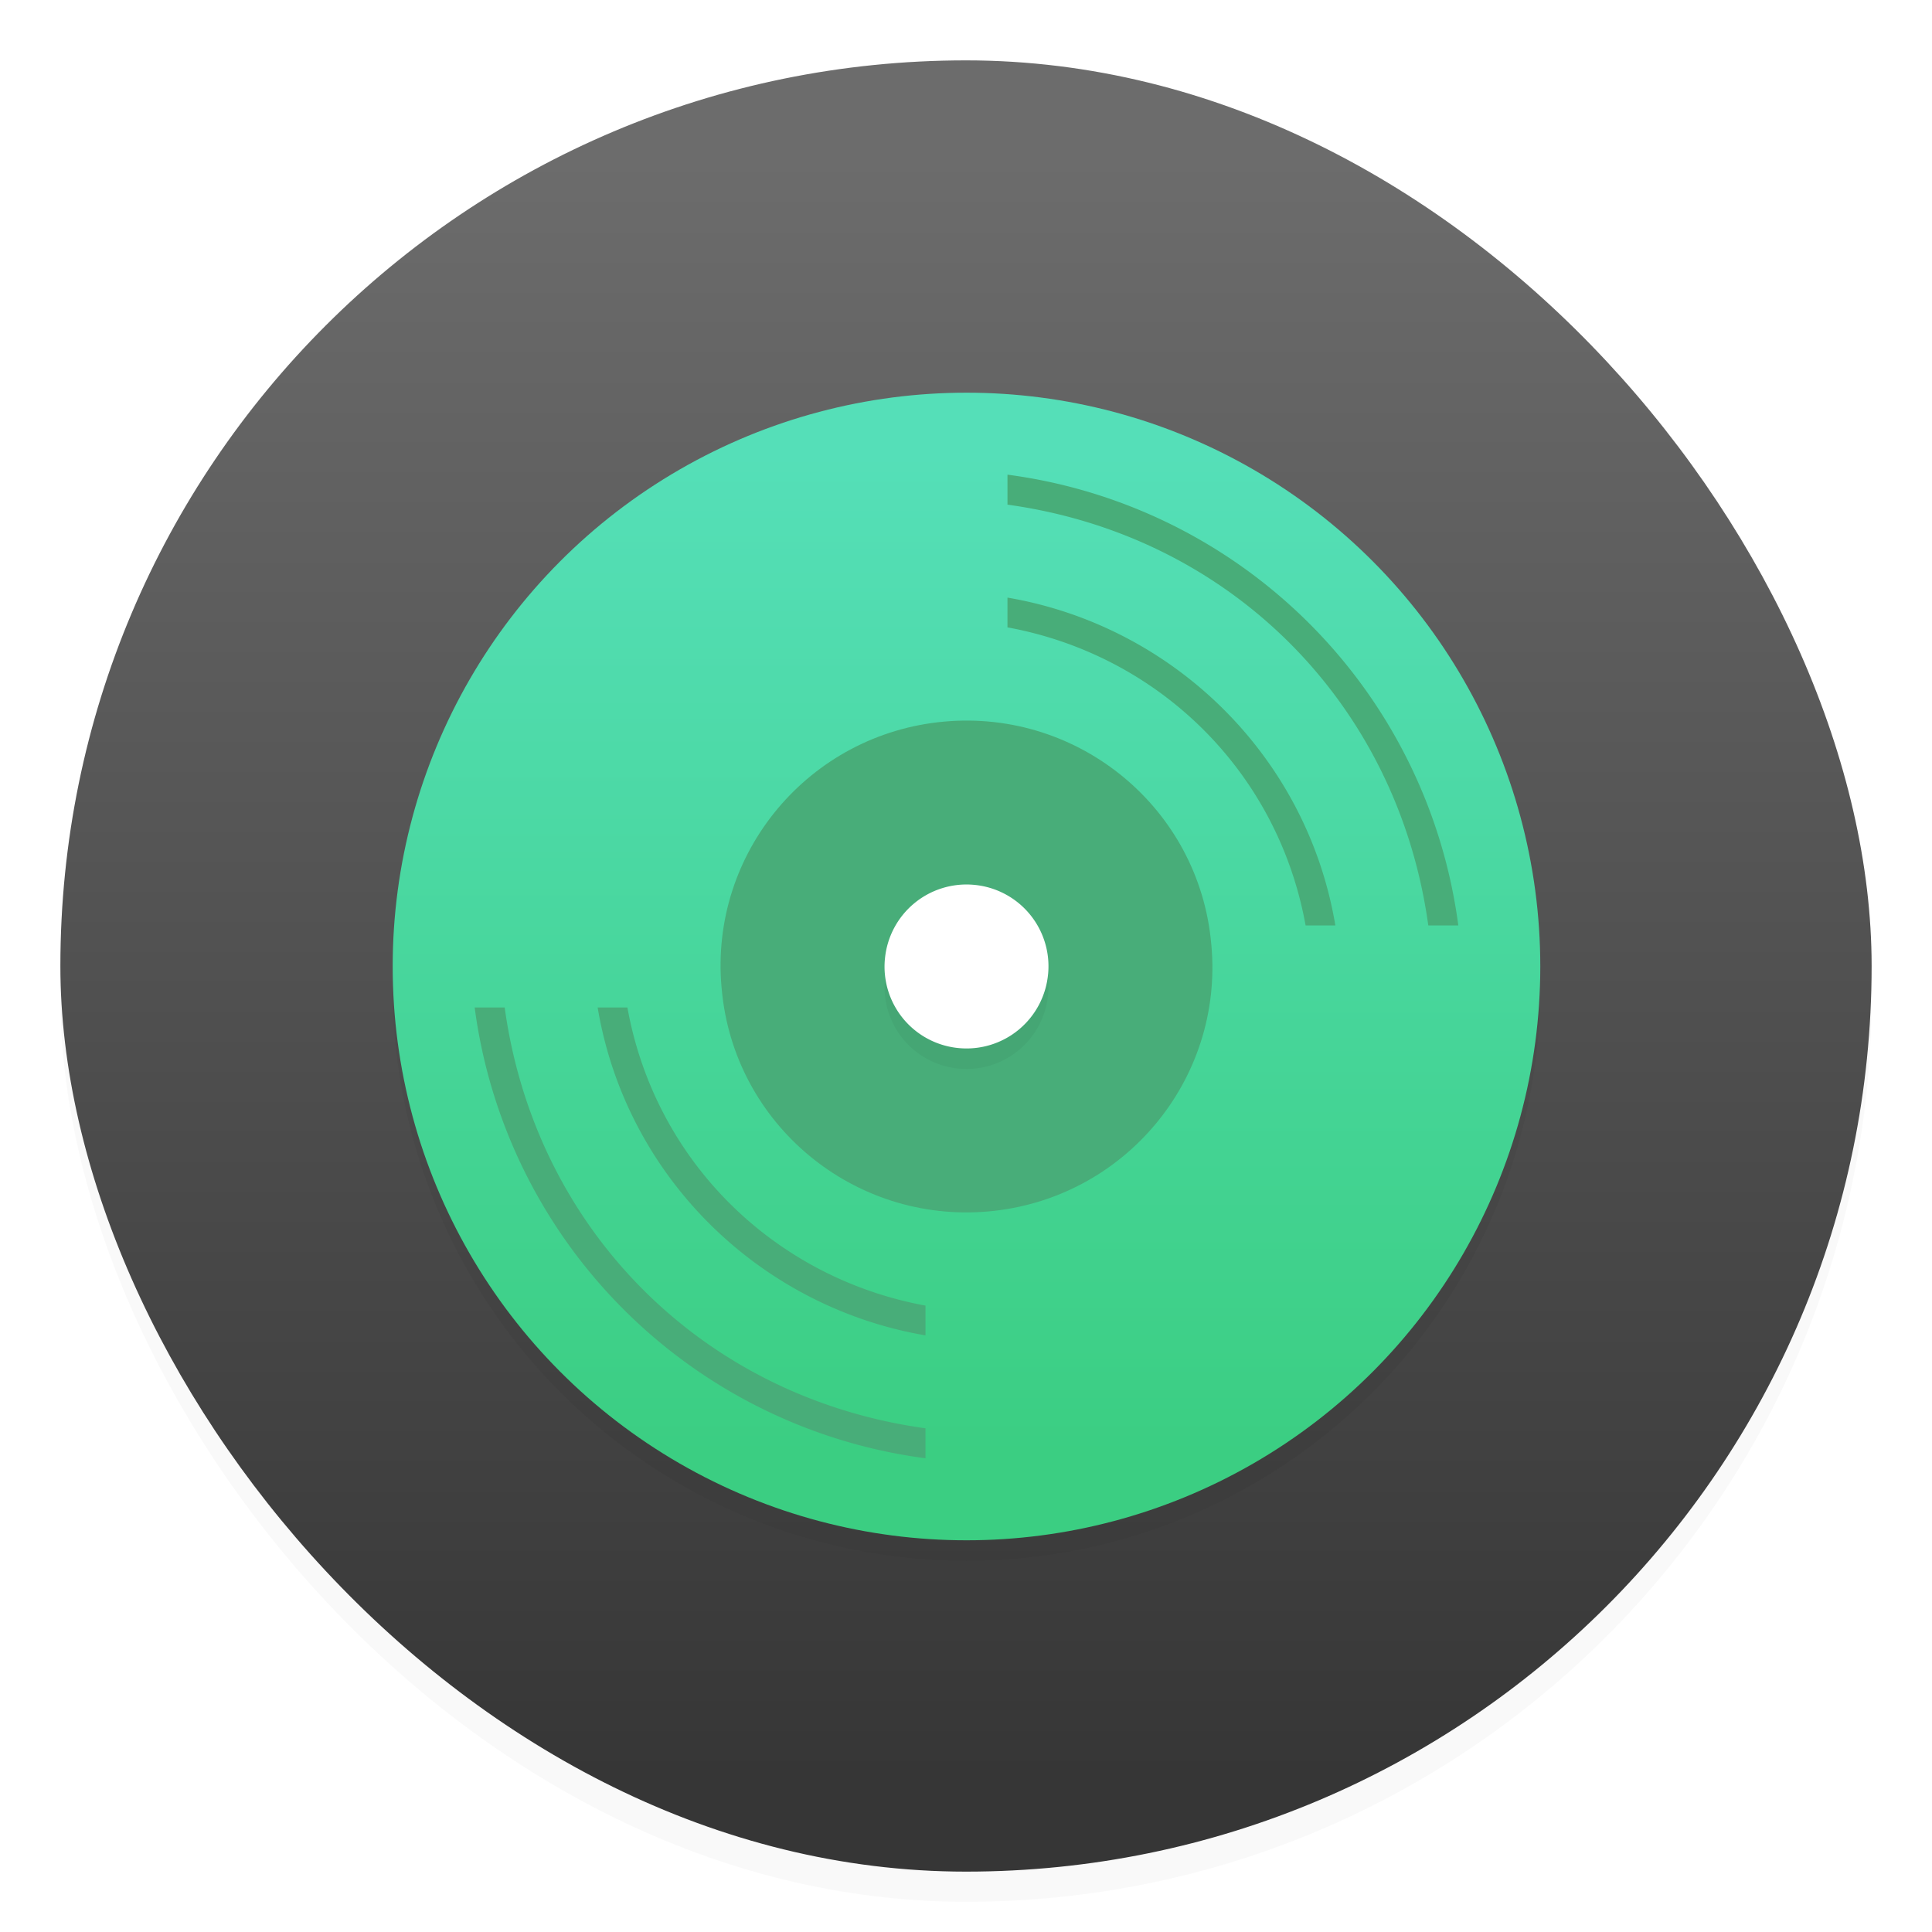 <svg width="64" height="64" version="1.1" xmlns="http://www.w3.org/2000/svg">
 <defs>
  <linearGradient id="c" x1="30.317" x2="30.317" y1="17.654" y2="45.602" gradientUnits="userSpaceOnUse">
   <stop stop-color="#55dfb8" offset="0"/>
   <stop stop-color="#3bce82" offset="1"/>
  </linearGradient>
  <filter id="b" x="-.048" y="-.048" width="1.096" height="1.096" color-interpolation-filters="sRGB">
   <feGaussianBlur stdDeviation=".64"/>
  </filter>
  <filter id="d" x="-.147" y="-.147" width="1.294" height="1.294" color-interpolation-filters="sRGB">
   <feGaussianBlur stdDeviation=".28"/>
  </filter>
  <filter id="filter964" x="-.027" y="-.027" width="1.054" height="1.054" color-interpolation-filters="sRGB">
   <feGaussianBlur stdDeviation="0.675"/>
  </filter>
  <linearGradient id="linearGradient1040" x1="7.937" x2="7.937" y1="15.081" y2="1.852" gradientTransform="matrix(4.049 0 0 4.049 -2.286 -2.252)" gradientUnits="userSpaceOnUse">
   <stop stop-color="#363636" offset="0"/>
   <stop stop-color="#6c6c6c" offset="1"/>
  </linearGradient>
 </defs>
 <rect x="2" y="3" width="60" height="60" rx="30" ry="30" fill="#000000" filter="url(#filter964)" opacity=".15"/>
 <rect x="2" y="2" width="60" height="60" rx="30" ry="30" fill="url(#linearGradient1040)" stroke-width="4.049"/>
 <g transform="translate(-6.001 -5.964) scale(1.188)" stroke-width=".571">
  <circle cx="32.001" cy="32.541" r="16" filter="url(#b)" opacity=".2"/>
  <circle cx="32.001" cy="31.97" r="16" fill="url(#c)"/>
  <path d="M33.144 18.255v.837c6.201.855 10.879 5.533 11.734 11.734h.837a14.604 14.604 0 0 0-12.571-12.57zm0 3.429v.83c4.2.77 7.535 4.003 8.313 8.312h.83c-.794-4.733-4.532-8.355-9.143-9.142zM18.287 33.113a14.604 14.604 0 0 0 12.571 12.57v-.836c-6.201-.855-10.879-5.534-11.734-11.734zm3.429 0c.793 4.734 4.531 8.355 9.142 9.143v-.83c-4.2-.772-7.535-4.004-8.312-8.313z" fill="#48ad79"/>
  <path d="M32.621 38.799c3.77-.34 6.55-3.662 6.209-7.42l-.005-.05c-.34-3.757-3.673-6.528-7.444-6.188-3.77.34-6.55 3.662-6.209 7.42l.005.05c.34 3.757 3.674 6.528 7.444 6.188z" fill="#48ad79"/>
  <path d="M32.208 30.265a2.28 2.28 0 0 1 2.07 2.473l-.002.017a2.283 2.283 0 0 1-2.481 2.063 2.28 2.28 0 0 1-2.07-2.474l.002-.016a2.283 2.283 0 0 1 2.481-2.063z" filter="url(#d)" opacity=".2"/>
  <path d="M32.208 29.693a2.28 2.28 0 0 1 2.07 2.473l-.002.017a2.283 2.283 0 0 1-2.481 2.063 2.28 2.28 0 0 1-2.07-2.474l.002-.016a2.283 2.283 0 0 1 2.481-2.063z" fill="#fff"/>
 </g>
</svg>
